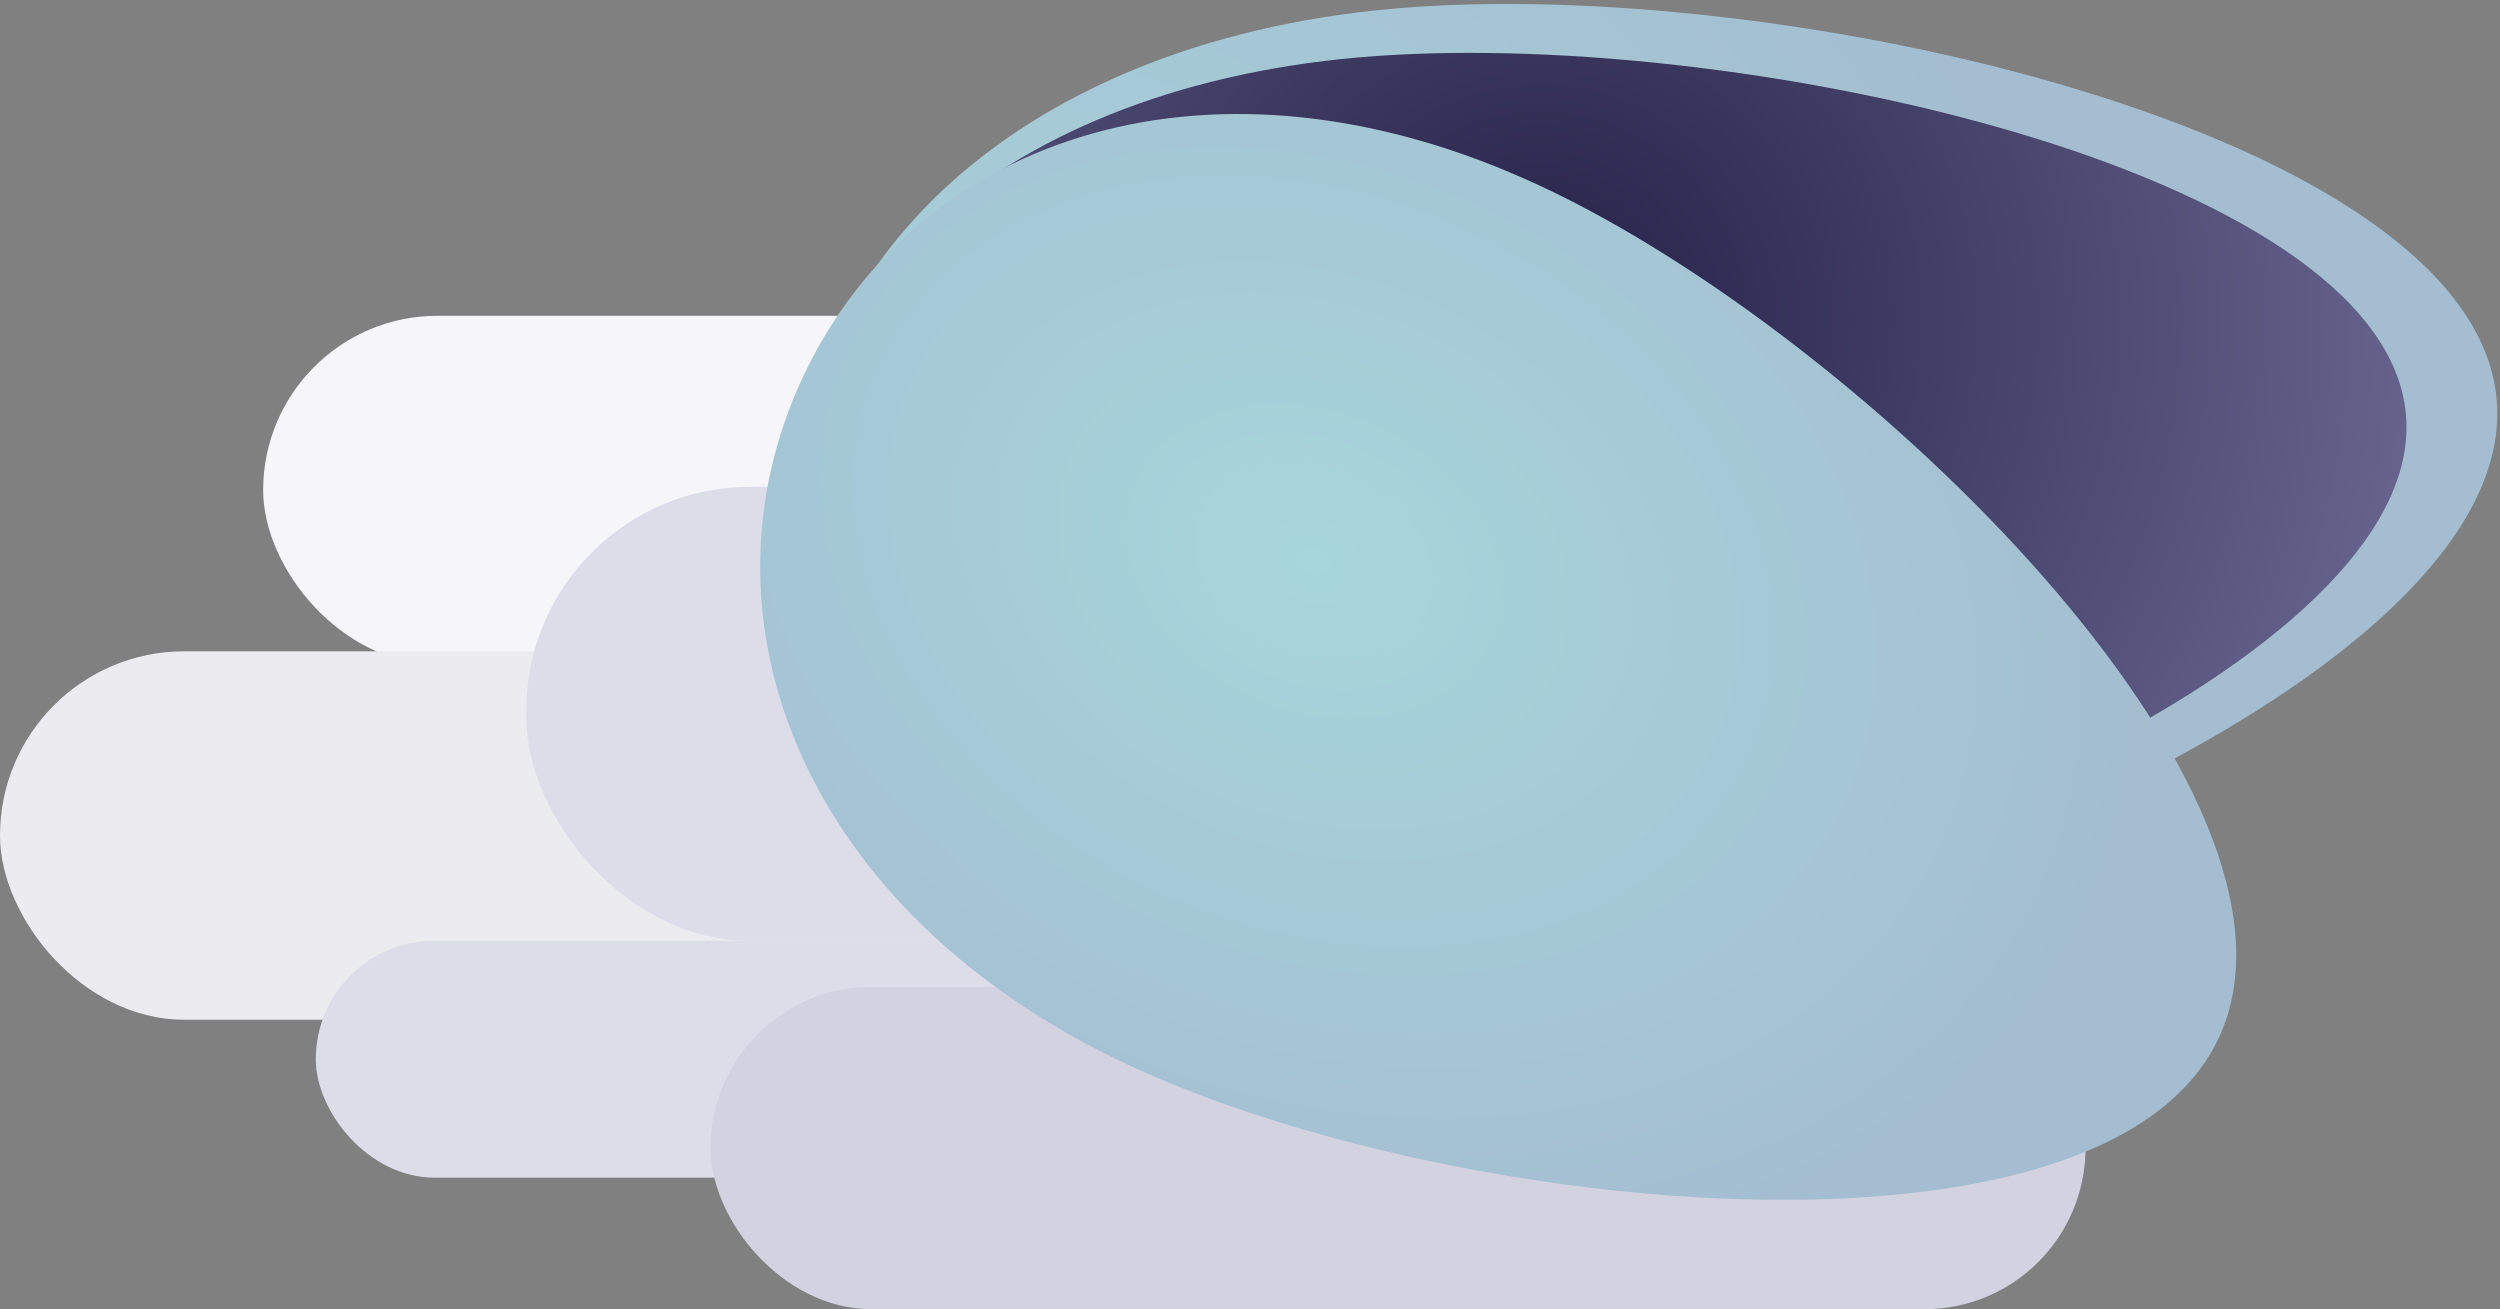 <svg xmlns="http://www.w3.org/2000/svg" width="380" height="199" viewBox="0 0 380 199">
    <rect x="0" y="0" width="380" height="199" fill="#808080" stroke="none"/>
    <defs>
        <radialGradient id="a" cx="30.854%" cy="92.339%" r="127.382%" fx="30.854%" fy="92.339%" gradientTransform="matrix(.542 -.479 .879 .323 -.67 .773)">
            <stop offset="0%" stop-color="#A7D6DC"/>
            <stop offset="100%" stop-color="#A4BDD0"/>
        </radialGradient>
        <radialGradient id="b" cx="69.171%" cy="52.728%" r="197.13%" fx="69.171%" fy="52.728%" gradientTransform="matrix(-.351 -.516 .934 -.193 .442 .986)">
            <stop offset="0%" stop-color="#242046"/>
            <stop offset="100%" stop-color="#A7A7D2"/>
        </radialGradient>
        <radialGradient id="c" cx="44.921%" cy="65.398%" r="90.956%" fx="44.921%" fy="65.398%" gradientTransform="matrix(0 -.621 .767 0 -.053 .933)">
            <stop offset="0%" stop-color="#A7D6DC"/>
            <stop offset="100%" stop-color="#A4BDD0"/>
        </radialGradient>
    </defs>
    <g fill="none" fill-rule="evenodd" transform="translate(0 -94)">
        <rect width="218" height="53" x="40" y="142" fill="#F5F5FA" rx="26.5"/>
        <rect width="291" height="56" y="193" fill="#EBEBF0" rx="28"/>
        <rect width="153" height="69" x="80" y="168" fill="#DDDDE9" rx="34"/>
        <rect width="190" height="36" x="48" y="237" fill="#DDDDE9" rx="18"/>
        <rect width="209" height="49" x="108" y="244" fill="#D2D2E1" rx="24.5"/>
        <path fill="url(#a)" d="M148.965 251.215c40.748.007 73.775-37.807 73.766-97.285-.01-59.478-33.058-161.678-73.806-161.685C108.177-7.76 75.16 94.43 75.17 153.907c.009 59.478 33.047 97.302 73.795 97.308z" transform="scale(-1 1) rotate(-85 -26.622 361.824)"/>
        <path fill="url(#b)" d="M142.482 249.16c37.526.006 67.943-35.974 67.934-92.569-.008-56.595-30.445-153.84-67.972-153.847-37.526-.006-67.933 97.23-67.925 153.825.009 56.595 30.436 92.585 67.963 92.59z" transform="scale(-1 1) rotate(-85 -27.444 357.161)"/>
        <path fill="url(#c)" d="M161.648 320.315c40.748.006 73.775-34.672 73.767-89.22-.009-54.546-33.056-148.275-73.804-148.281-40.748-.006-73.766 93.712-73.757 148.259.008 54.547 33.046 89.236 73.794 89.242z" transform="rotate(115 195.634 223.225)"/>
    </g>
</svg>
